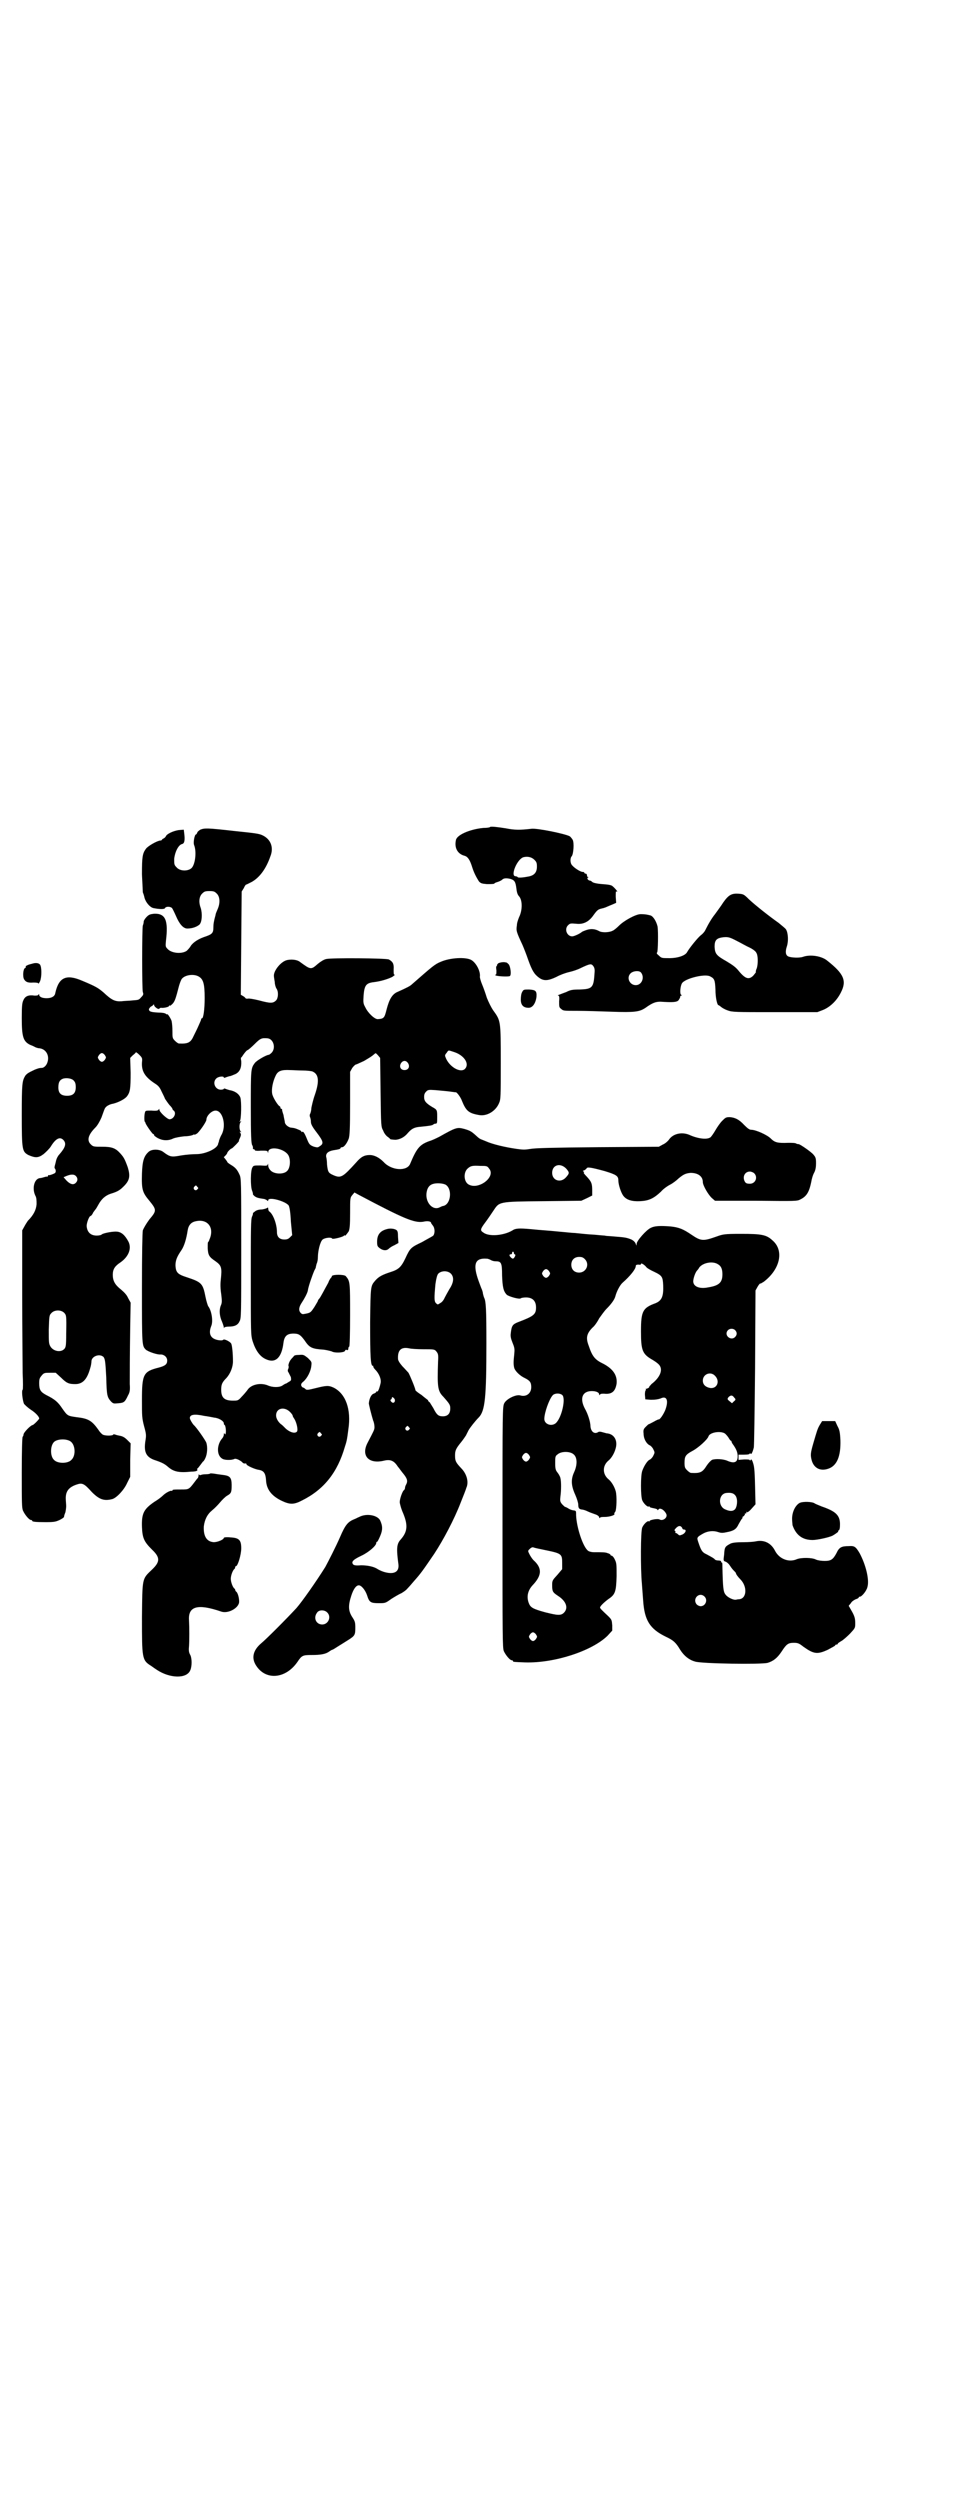 <?xml version="1.0" standalone="no"?>
<!DOCTYPE svg PUBLIC "-//W3C//DTD SVG 20010904//EN"
 "http://www.w3.org/TR/2001/REC-SVG-20010904/DTD/svg10.dtd">
<svg version="1.0" xmlns="http://www.w3.org/2000/svg"
 width="1100pt" height="2870pt" viewBox="0 0 1100 2870"
 preserveAspectRatio="xMidYMid meet">
<g transform="translate(0,2870) scale(0.5,-0.5)"
fill="#000000" stroke="none">
<path d="M1125 3841 c0 -1 -7 -2 -15 -2 -31 -3 -61 -16 -63 -28 -4 -18 4 -32
20 -36 7 -2 12 -9 17 -25 4 -13 9 -23 16 -34 4 -4 6 -5 18 -6 8 0 15 0 17 1 1
2 5 3 8 4 3 1 8 3 10 5 4 4 10 4 19 2 10 -3 12 -7 14 -23 1 -9 3 -14 6 -17 8
-9 8 -32 0 -48 -2 -5 -5 -13 -5 -19 -2 -12 -1 -15 13 -45 3 -7 9 -22 13 -34 9
-25 14 -33 25 -41 11 -8 21 -7 40 2 7 4 20 9 29 11 9 2 20 6 24 8 25 12 27 12
32 5 3 -5 3 -8 2 -20 -2 -29 -6 -32 -33 -33 -18 0 -22 -1 -32 -6 -6 -2 -13 -5
-16 -6 -3 -1 -4 -2 -2 -2 2 0 3 -3 2 -13 0 -12 0 -14 4 -17 6 -5 4 -5 38 -5
16 0 51 -1 78 -2 54 -2 64 0 77 8 18 13 25 15 36 15 29 -2 37 -1 41 3 2 3 4 6
4 8 0 2 1 3 3 3 1 0 1 1 -1 2 -3 2 -2 19 2 26 6 11 53 23 65 16 10 -5 11 -9
12 -30 0 -19 4 -36 7 -36 1 0 3 -2 6 -4 2 -2 9 -6 15 -8 11 -4 17 -4 109 -4
l97 0 13 5 c17 7 32 22 41 40 14 27 7 43 -31 73 -13 11 -39 15 -56 9 -8 -3
-28 -2 -34 1 -6 3 -7 11 -3 23 4 12 3 31 -2 39 -2 3 -10 9 -17 15 -20 14 -53
40 -68 54 -12 12 -13 12 -24 13 -16 1 -23 -3 -35 -20 -5 -8 -14 -20 -19 -27
-8 -10 -15 -22 -23 -38 -1 -2 -5 -7 -9 -10 -7 -5 -27 -30 -32 -39 -4 -8 -21
-14 -41 -14 -17 0 -18 0 -24 6 -4 3 -6 6 -4 7 2 0 3 48 1 60 -3 12 -10 23 -16
25 -11 3 -17 3 -23 3 -11 0 -38 -15 -49 -26 -5 -5 -12 -11 -15 -12 -7 -4 -24
-5 -31 -1 -9 5 -18 6 -28 3 -6 -2 -11 -4 -12 -5 -3 -3 -17 -10 -22 -10 -12 0
-19 17 -9 26 4 4 6 4 18 3 16 -2 28 4 38 17 10 14 12 16 21 18 5 1 10 3 12 4
2 1 7 3 12 5 l9 4 -1 14 c0 11 0 13 2 12 5 -3 -3 7 -9 12 -3 3 -10 4 -24 5
-13 1 -21 3 -23 5 -2 2 -4 3 -5 3 -4 0 -8 5 -5 7 2 0 2 1 1 1 -2 0 -3 2 -3 4
0 2 -1 4 -3 4 -2 0 -3 1 -3 2 0 1 -2 2 -3 2 -5 -1 -20 9 -25 15 -5 5 -5 17 -1
21 4 5 6 31 2 38 -2 3 -5 7 -7 8 -12 6 -76 19 -88 17 -26 -3 -38 -3 -58 1 -19
3 -35 5 -37 3z m102 -75 c5 -5 6 -7 6 -16 0 -14 -7 -21 -22 -23 -5 -1 -12 -2
-16 -2 -3 0 -6 0 -6 1 -1 1 -3 2 -5 2 -13 0 4 41 19 44 9 2 18 0 24 -6z m468
-188 c8 -4 20 -11 27 -14 8 -4 14 -9 15 -12 4 -6 4 -25 1 -35 -2 -4 -3 -9 -2
-9 0 -1 -3 -4 -6 -8 -10 -10 -18 -8 -33 10 -7 9 -14 14 -29 23 -23 13 -26 17
-27 33 0 15 4 20 20 22 12 1 15 0 34 -10z m-223 -71 c9 -11 2 -29 -12 -29 -14
0 -22 17 -12 27 6 6 20 7 24 2z"/>
<path d="M460 3835 c-3 -2 -7 -5 -7 -7 -1 -2 -2 -4 -3 -4 -3 0 -7 -19 -4 -25
6 -16 2 -46 -7 -53 -9 -7 -26 -6 -33 2 -6 6 -6 7 -6 20 2 17 10 32 18 34 6 1
7 10 5 25 l-1 8 -12 -1 c-13 -2 -27 -9 -29 -14 -1 -2 -3 -4 -5 -5 -2 -1 -4 -2
-4 -3 0 -1 -2 -2 -4 -2 -6 0 -28 -12 -33 -19 -8 -11 -9 -19 -9 -59 1 -20 2
-39 2 -41 1 -2 3 -8 4 -13 3 -10 12 -21 20 -23 15 -3 26 -3 27 0 2 4 12 4 16
0 1 -1 5 -9 9 -18 8 -19 17 -29 26 -29 12 0 22 4 28 9 6 6 7 25 3 38 -5 13 -4
26 3 33 5 5 7 6 17 6 10 0 12 -1 17 -6 7 -7 8 -21 2 -35 -2 -5 -5 -11 -5 -14
-4 -14 -5 -21 -5 -29 0 -12 -3 -15 -17 -20 -16 -5 -29 -13 -35 -22 -2 -4 -7
-9 -9 -11 -11 -8 -35 -6 -44 4 -5 5 -5 6 -4 18 6 48 -1 64 -27 63 -9 -1 -12
-2 -17 -7 -4 -4 -7 -9 -7 -11 0 -3 -1 -7 -2 -9 -2 -7 -2 -147 0 -153 2 -5 1
-7 -4 -12 -5 -6 -6 -6 -19 -7 -8 -1 -19 -1 -26 -2 -15 -1 -23 3 -41 20 -13 11
-18 14 -49 27 -37 16 -54 8 -62 -28 -1 -8 -9 -12 -20 -12 -10 0 -17 3 -17 8 0
2 0 2 -2 0 -1 -2 -4 -2 -9 -2 -13 2 -21 -1 -25 -10 -3 -6 -4 -12 -4 -41 0 -43
3 -54 19 -62 5 -2 10 -4 11 -5 2 -1 7 -3 11 -3 15 -2 23 -17 18 -32 -2 -7 -8
-13 -13 -13 -6 0 -11 -2 -16 -4 -15 -7 -18 -9 -22 -14 -7 -12 -8 -17 -8 -90 0
-81 1 -84 15 -92 16 -7 23 -7 35 2 6 5 14 13 17 18 11 18 21 23 29 14 7 -8 4
-17 -10 -33 -3 -3 -6 -9 -7 -13 -1 -4 -2 -9 -3 -12 -1 -4 -1 -6 0 -7 1 -1 2
-3 2 -6 0 -4 -2 -5 -7 -7 -5 -2 -9 -3 -9 -2 -1 0 -2 -1 -2 -2 0 -1 -1 -2 -1
-2 -1 1 -5 0 -8 -1 -3 -1 -7 -2 -9 -2 -13 -1 -19 -23 -11 -40 3 -5 3 -11 3
-20 -1 -13 -7 -25 -20 -38 -2 -3 -6 -9 -8 -13 l-5 -9 0 -145 c0 -80 1 -162 1
-183 1 -20 1 -38 0 -38 -3 -2 0 -25 3 -32 2 -3 10 -10 16 -14 11 -7 19 -16 19
-20 0 -2 -13 -15 -15 -15 -4 0 -21 -17 -21 -22 0 -2 -1 -4 -2 -5 -1 -1 -2 -30
-2 -82 0 -69 0 -82 3 -88 4 -9 14 -21 18 -21 2 0 3 -1 3 -2 0 -2 7 -3 31 -3
20 0 23 1 32 5 6 3 10 6 10 7 0 1 1 6 3 10 1 4 2 11 2 15 0 4 -1 12 -1 18 0
16 7 25 24 31 14 5 18 3 36 -17 17 -17 28 -21 47 -16 10 3 27 21 34 37 l7 14
0 38 1 39 -8 8 c-5 5 -10 8 -15 9 -5 1 -10 2 -12 3 -3 1 -5 1 -5 0 -1 -3 -19
-3 -24 0 -2 1 -7 6 -10 11 -15 21 -23 26 -50 29 -21 3 -21 3 -33 20 -10 15
-17 21 -37 31 -13 7 -16 12 -16 27 0 10 1 12 6 18 5 6 7 6 19 6 l13 0 12 -11
c13 -13 18 -15 33 -15 17 0 27 11 34 36 2 6 3 13 3 16 0 12 19 19 28 10 3 -5
4 -8 6 -46 1 -42 2 -46 11 -56 5 -5 6 -5 17 -4 13 1 15 3 22 18 4 7 5 12 4 26
0 25 0 65 1 129 l1 58 -6 11 c-3 7 -9 13 -16 19 -14 11 -19 20 -19 34 0 13 5
20 17 28 19 13 27 32 19 48 -8 15 -16 22 -26 23 -9 1 -30 -3 -35 -6 -1 -2 -7
-3 -12 -3 -14 0 -22 8 -23 22 0 8 6 23 9 23 1 0 4 3 6 8 3 4 5 7 6 8 1 1 3 5
6 10 7 13 16 21 28 25 13 4 20 7 28 15 16 15 18 25 11 47 -7 19 -9 22 -17 31
-11 12 -19 15 -42 15 -18 0 -20 0 -25 5 -10 9 -7 22 10 39 5 5 10 14 14 23 3
8 6 17 7 19 2 6 9 10 16 12 12 2 29 10 35 17 8 10 9 18 9 55 l-1 34 6 6 c4 3
7 6 7 7 1 0 4 -2 8 -6 7 -7 7 -8 6 -18 -1 -20 7 -33 30 -48 8 -5 11 -9 15 -18
3 -6 7 -14 8 -17 2 -3 6 -9 10 -14 4 -4 7 -8 7 -9 0 -1 1 -3 3 -4 7 -6 0 -20
-10 -20 -6 1 -23 17 -23 22 0 2 0 3 -2 0 -1 -2 -5 -3 -16 -2 -13 0 -14 0 -15
-4 -2 -6 -2 -22 0 -22 0 0 1 -1 1 -2 0 -3 16 -26 18 -26 1 0 2 -1 2 -2 -1 -1
3 -4 8 -7 11 -6 24 -7 36 -1 5 2 16 4 26 5 9 0 17 2 19 3 2 1 3 2 3 1 0 -1 3
0 6 2 5 3 22 27 22 32 0 9 12 21 21 21 17 0 25 -35 14 -55 -3 -5 -5 -11 -6
-14 0 -2 -1 -4 -1 -4 0 -1 -1 -2 -1 -3 -1 -11 -29 -24 -50 -24 -8 0 -23 -1
-35 -3 -22 -4 -25 -4 -41 8 -9 7 -27 7 -34 0 -11 -10 -14 -22 -15 -50 -1 -36
1 -43 17 -62 17 -21 17 -23 0 -43 -8 -11 -13 -20 -15 -25 -1 -6 -2 -50 -2
-133 0 -132 0 -132 9 -141 6 -5 27 -12 34 -11 8 0 15 -6 15 -14 0 -8 -4 -12
-19 -16 -36 -9 -39 -15 -39 -75 0 -36 0 -41 5 -60 5 -18 5 -21 3 -33 -4 -25 1
-37 20 -44 18 -6 24 -9 33 -17 12 -10 24 -13 52 -10 11 0 16 2 14 5 -1 1 0 2
0 2 1 0 4 4 7 8 3 4 6 8 6 8 1 0 4 4 6 9 4 9 5 24 2 34 -2 6 -23 36 -29 41 -3
3 -9 13 -9 16 0 8 10 10 33 5 8 -1 18 -3 23 -4 11 -1 22 -8 22 -13 0 -2 1 -4
2 -4 2 -1 4 -16 2 -20 0 -2 -1 -2 -2 0 -1 2 -2 1 -2 -2 0 -3 -2 -7 -4 -9 -12
-14 -13 -38 0 -46 5 -4 22 -4 28 -1 3 2 12 -2 18 -7 2 -3 5 -4 9 -3 0 0 1 -1
1 -2 0 -3 20 -12 29 -13 11 -2 15 -8 16 -24 1 -21 13 -36 36 -47 19 -9 28 -9
47 1 50 25 81 64 98 123 4 12 5 16 8 40 7 46 -6 82 -34 96 -11 5 -16 5 -40 -1
-20 -5 -22 -5 -25 -2 -2 2 -4 3 -5 3 -1 0 -3 2 -4 4 -1 4 0 6 5 10 9 8 17 24
18 36 1 9 1 9 -8 18 -9 7 -10 8 -20 7 -8 0 -12 -1 -13 -4 -2 -2 -5 -5 -7 -8
-3 -4 -6 -13 -4 -14 0 -1 0 -4 -1 -6 -2 -4 -1 -6 1 -9 1 -2 3 -6 5 -10 1 -7 1
-8 -5 -11 -3 -2 -6 -4 -7 -4 -1 0 -4 -2 -7 -4 -7 -5 -23 -5 -34 0 -17 7 -39 2
-47 -11 -3 -4 -9 -11 -13 -15 -8 -9 -9 -9 -20 -9 -20 0 -27 7 -27 25 0 12 2
17 12 27 9 10 15 25 15 38 0 19 -2 37 -4 41 -3 5 -16 11 -18 9 -2 -2 -6 -2
-12 -1 -17 3 -23 14 -16 32 5 11 1 36 -7 46 -1 2 -4 11 -6 21 -6 31 -9 34 -42
45 -22 7 -26 11 -27 27 0 12 3 20 14 36 6 9 11 25 14 45 2 12 8 19 19 21 27 6
43 -15 31 -42 -1 -4 -3 -6 -3 -6 -1 0 -1 -6 -1 -14 1 -16 3 -20 18 -30 14 -10
15 -15 12 -43 -1 -8 -1 -20 1 -32 2 -17 2 -20 -1 -27 -4 -10 -3 -24 3 -37 2
-5 4 -11 4 -13 0 -2 1 -2 1 0 1 1 5 2 10 2 13 0 21 3 25 12 4 7 4 13 4 168 0
153 0 161 -4 169 -5 11 -9 16 -19 22 -5 3 -9 6 -9 7 0 1 -2 3 -4 6 l-4 5 4 4
c2 2 4 5 4 6 0 2 8 10 10 10 1 0 5 4 10 9 4 4 7 8 7 8 -1 0 0 3 2 7 3 7 3 9 0
13 -1 2 -1 2 1 1 2 -1 3 -1 1 1 -4 4 -4 18 0 22 2 2 1 2 -1 1 -2 -1 -3 -1 -1
1 3 4 4 44 1 54 -3 8 -12 15 -25 17 -3 1 -7 2 -9 3 -3 1 -4 1 -4 0 0 -1 -3 -2
-7 -2 -13 0 -20 17 -10 26 4 4 17 6 17 2 0 -1 1 -1 4 0 2 1 6 2 9 3 3 0 9 3
14 5 10 5 14 15 13 30 -1 4 -1 8 0 8 1 0 3 4 6 8 3 4 7 9 9 9 2 1 9 7 16 14
13 13 16 14 29 13 14 -1 20 -22 10 -33 -3 -3 -6 -5 -7 -5 -5 0 -28 -13 -32
-19 -9 -12 -9 -15 -9 -101 0 -66 1 -83 3 -87 2 -3 2 -6 2 -7 -1 -1 0 -2 2 -3
2 0 3 -2 2 -2 0 -1 6 -2 14 -1 13 0 15 0 16 -3 0 -3 1 -3 1 0 1 15 39 8 47 -9
5 -11 3 -29 -4 -35 -8 -8 -29 -7 -37 1 -4 4 -6 8 -6 12 0 4 -1 5 -1 3 -1 -4
-2 -4 -17 -3 -14 0 -16 0 -18 -4 -5 -6 -5 -45 -1 -54 2 -5 2 -8 2 -8 -1 0 1
-2 3 -4 5 -4 9 -5 23 -7 3 -1 7 -3 7 -4 1 -1 2 -1 2 1 0 9 40 -2 47 -12 2 -4
4 -15 5 -37 l3 -31 -5 -5 c-4 -4 -7 -5 -13 -5 -11 0 -17 6 -17 17 0 17 -8 40
-17 47 -2 1 -3 4 -3 7 0 2 -1 3 -2 2 0 -1 -6 -3 -12 -4 -8 0 -14 -2 -17 -5 -3
-2 -5 -4 -4 -4 0 0 0 -3 -2 -7 -3 -6 -3 -26 -3 -140 0 -128 0 -132 4 -146 7
-22 17 -36 31 -42 22 -10 36 4 40 38 2 15 8 21 23 21 12 0 16 -3 25 -15 12
-18 17 -20 45 -22 7 -1 15 -3 18 -4 6 -4 28 -3 30 1 1 2 2 3 3 3 3 -2 5 -1 5
3 0 2 1 4 2 4 1 0 2 28 2 72 0 77 0 78 -10 90 -4 4 -30 4 -32 0 0 -2 -1 -3 -2
-4 -1 -1 -4 -5 -6 -11 -9 -16 -18 -34 -21 -37 -2 -2 -3 -4 -3 -5 0 -1 -4 -7
-8 -14 -8 -12 -9 -13 -18 -15 -10 -2 -10 -2 -14 2 -5 6 -3 14 3 23 6 9 13 22
14 28 1 9 11 37 15 46 2 4 4 7 3 7 0 0 1 3 2 8 2 4 3 10 3 15 0 14 5 36 11 41
5 4 20 6 22 2 1 -2 26 4 27 7 1 1 2 1 2 0 0 -2 5 4 9 10 2 6 3 13 3 42 0 34 0
35 5 41 l5 6 9 -5 c104 -55 129 -66 150 -62 8 2 17 1 17 -3 0 -1 2 -3 4 -6 5
-6 5 -18 1 -23 -2 -2 -14 -8 -26 -15 -25 -12 -27 -13 -38 -37 -10 -21 -16 -26
-35 -32 -18 -6 -26 -10 -34 -19 -11 -13 -11 -11 -12 -96 0 -78 1 -100 6 -100
2 0 2 -1 1 -1 0 -1 1 -4 4 -7 10 -10 15 -23 13 -32 -3 -13 -6 -20 -8 -19 -1 1
-2 0 -2 -1 0 -1 -3 -3 -6 -4 -6 -2 -10 -12 -11 -22 0 -3 6 -27 10 -40 2 -4 3
-11 3 -15 0 -6 -2 -9 -16 -36 -15 -29 2 -49 37 -41 16 4 24 0 33 -14 2 -2 6
-8 10 -13 11 -13 13 -19 9 -27 -2 -3 -3 -7 -3 -9 0 -1 -1 -4 -3 -5 -3 -3 -9
-19 -9 -27 0 -3 3 -15 8 -26 11 -27 10 -42 -6 -60 -9 -10 -10 -20 -5 -57 2
-18 -11 -24 -34 -17 -6 2 -12 5 -15 7 -8 5 -22 8 -37 8 -12 -1 -16 0 -18 2 -5
6 0 11 19 20 17 8 34 23 34 29 0 2 1 3 2 3 1 0 4 6 7 13 6 14 6 23 0 36 -6 12
-31 17 -48 8 -3 -1 -8 -4 -11 -5 -15 -6 -21 -13 -33 -41 -10 -23 -27 -56 -34
-69 -22 -35 -53 -79 -66 -94 -25 -27 -69 -71 -81 -81 -19 -16 -23 -34 -12 -51
22 -35 68 -31 95 8 10 15 12 16 33 16 20 0 32 2 40 8 3 2 6 4 7 4 1 0 6 3 12
7 5 3 16 10 24 15 16 10 17 12 17 29 0 12 -1 15 -7 24 -9 14 -10 26 -2 50 5
15 11 23 17 23 6 0 15 -11 19 -23 5 -16 8 -18 27 -18 15 0 15 0 29 10 8 5 18
11 23 13 5 3 11 7 14 11 3 3 10 11 15 17 16 18 20 24 46 62 21 32 46 79 61
118 6 15 12 30 13 34 6 13 1 32 -12 45 -12 13 -14 16 -14 29 0 12 2 16 15 32
4 5 8 11 10 14 1 2 4 8 6 12 4 7 16 22 23 29 15 15 18 45 18 171 0 78 -1 96
-5 104 -1 2 -2 6 -3 10 0 3 -2 9 -4 13 -1 3 -5 13 -8 22 -11 34 -5 47 21 45 3
0 7 -2 9 -3 3 -2 8 -3 11 -3 13 0 15 -3 15 -32 1 -27 3 -37 11 -45 5 -4 29
-11 32 -8 1 1 6 2 12 2 15 0 23 -8 23 -23 0 -16 -5 -20 -42 -34 -12 -5 -14 -8
-16 -25 -1 -7 0 -12 4 -22 5 -12 5 -15 4 -26 -2 -17 -2 -25 0 -32 2 -7 13 -18
24 -23 12 -6 15 -10 15 -21 0 -14 -11 -23 -25 -19 -10 3 -32 -8 -37 -18 -4 -8
-4 -17 -4 -285 0 -248 0 -277 3 -284 4 -9 14 -21 18 -21 2 0 3 -1 3 -2 0 -2 2
-2 28 -3 67 -2 153 26 189 61 l11 12 0 12 c-1 12 -1 13 -9 21 -15 14 -19 18
-19 20 0 3 9 12 20 20 15 10 17 17 18 52 0 27 0 30 -4 38 -2 5 -6 9 -7 9 -2 0
-3 1 -3 2 0 1 -3 3 -7 4 -5 2 -10 2 -31 2 -4 0 -10 1 -13 3 -12 8 -27 54 -28
82 0 10 0 10 -5 11 -3 0 -9 2 -12 4 -3 2 -7 4 -8 4 -1 0 -4 3 -7 6 -5 6 -5 8
-4 18 2 14 2 35 0 42 0 2 -3 8 -6 12 -5 6 -6 9 -6 23 0 14 0 16 6 20 8 7 28 7
36 0 9 -7 9 -24 2 -40 -8 -17 -8 -31 2 -53 4 -9 7 -19 7 -23 0 -8 2 -10 8 -11
3 0 9 -2 13 -4 4 -2 12 -5 18 -7 6 -2 9 -5 9 -7 0 -2 1 -2 2 -1 0 2 6 2 11 2
10 0 24 4 22 7 -1 0 0 3 2 5 3 5 4 36 1 47 -3 11 -10 22 -16 27 -15 12 -15 32
0 44 6 5 13 16 16 28 5 18 -4 33 -21 34 -3 1 -8 2 -11 3 -3 1 -7 1 -8 0 -9 -6
-17 1 -18 13 0 10 -6 29 -13 41 -12 23 -6 40 16 40 10 0 17 -3 17 -8 0 -2 0
-2 2 0 1 2 4 2 9 2 18 -2 26 5 29 23 2 19 -8 34 -31 46 -19 9 -25 17 -33 41
-7 18 -5 28 9 42 4 3 11 13 15 21 5 7 12 17 17 22 11 11 18 21 20 28 3 12 11
27 17 32 17 15 30 31 30 38 0 3 3 4 10 3 1 0 2 1 2 2 0 3 8 -2 12 -7 1 -2 9
-7 18 -11 19 -9 20 -12 21 -31 1 -25 -3 -35 -17 -41 -30 -11 -34 -18 -34 -65
0 -43 3 -52 26 -65 5 -3 11 -7 14 -10 12 -11 5 -30 -16 -46 -3 -4 -6 -6 -5 -6
1 0 0 -1 -2 -3 -2 -1 -5 -2 -6 -2 -1 1 -1 1 0 -1 1 -1 1 -2 0 -2 -1 0 -2 -5
-2 -10 l1 -11 13 -1 c10 0 16 1 22 3 14 7 19 -4 11 -26 -4 -10 -13 -24 -16
-22 0 0 -5 -2 -10 -5 -6 -3 -11 -6 -12 -6 -1 0 -4 -3 -7 -6 -5 -5 -6 -7 -5
-16 0 -11 6 -22 13 -26 3 -1 7 -5 9 -9 4 -8 4 -8 0 -16 -2 -4 -6 -8 -9 -9 -5
-3 -12 -14 -16 -25 -4 -10 -4 -59 0 -68 3 -7 12 -16 15 -14 1 1 2 0 2 -1 0 -1
4 -2 9 -3 5 -1 9 -2 9 -4 0 -1 1 -1 2 1 3 5 13 0 18 -10 4 -8 -7 -17 -15 -13
-4 3 -23 -1 -23 -3 0 -1 -1 -2 -2 -1 -3 2 -12 -7 -15 -14 -4 -8 -4 -96 -1
-128 1 -11 2 -29 3 -40 3 -45 15 -65 52 -83 17 -8 23 -13 33 -30 9 -14 20 -23
34 -27 14 -5 153 -7 167 -3 13 4 22 11 32 26 11 17 15 20 28 20 9 0 12 -1 22
-9 24 -17 32 -18 56 -7 9 5 17 9 17 10 0 1 1 2 3 2 2 0 3 1 3 2 0 1 3 3 8 6 4
2 13 10 20 17 12 13 12 13 12 24 0 10 -1 15 -7 26 l-8 14 5 6 c2 4 7 7 11 9 4
1 7 3 7 4 0 1 1 2 3 2 4 0 15 13 17 22 5 17 -4 52 -18 78 -9 15 -12 17 -25 16
-17 0 -22 -3 -28 -16 -8 -15 -13 -18 -27 -18 -7 0 -15 1 -20 3 -9 5 -34 5 -44
1 -18 -8 -40 0 -50 19 -9 18 -25 26 -44 22 -4 -1 -17 -2 -29 -2 -16 0 -24 -1
-29 -3 -13 -7 -14 -8 -15 -25 -2 -15 -2 -15 4 -17 2 -1 6 -4 8 -7 2 -3 6 -9 9
-12 3 -3 6 -6 6 -7 0 -2 4 -8 10 -14 17 -17 15 -45 -3 -46 -3 0 -6 -1 -7 -1
-7 -1 -20 6 -24 12 -5 6 -6 17 -7 64 0 5 0 9 -1 9 -1 0 -2 1 -2 3 0 1 -3 2 -6
2 -4 0 -7 1 -8 2 -2 3 -8 6 -19 12 -11 5 -13 9 -20 30 -3 9 -2 10 12 18 11 6
24 7 35 3 6 -2 10 -2 19 0 16 3 22 7 27 18 3 5 6 11 8 13 1 1 2 3 1 3 -1 0 0
1 3 3 2 2 3 4 3 5 -1 2 -1 2 1 1 1 -1 2 0 2 2 0 3 1 3 1 1 1 -1 5 1 11 8 l9
10 -1 41 c-1 42 -2 47 -6 58 -2 4 -3 5 -4 3 -1 -2 -2 -2 -2 -1 0 2 -4 2 -13 2
l-13 -1 0 6 0 6 13 0 c9 0 13 1 13 3 0 1 0 1 2 -1 1 -2 4 2 7 14 1 3 2 85 3
183 l1 178 5 9 c3 5 6 8 6 7 0 -1 3 1 8 4 38 29 47 72 20 95 -14 13 -25 15
-72 15 -39 0 -42 -1 -56 -6 -31 -11 -36 -11 -58 4 -19 13 -29 17 -48 19 -25 2
-37 1 -45 -3 -10 -4 -33 -30 -33 -37 0 -5 0 -5 -2 0 -1 3 -4 7 -10 10 -10 4
-13 5 -40 7 -10 1 -19 1 -21 2 -2 0 -13 1 -23 2 -19 1 -25 2 -46 4 -6 0 -22 2
-35 3 -29 3 -38 3 -68 6 -23 2 -33 2 -40 -3 -20 -12 -54 -15 -67 -5 -8 5 -7 8
5 24 6 8 14 20 18 26 14 21 11 21 114 22 l88 1 13 6 12 6 0 12 c0 16 -2 20
-13 32 -5 5 -8 9 -6 9 1 0 1 1 -1 2 -2 1 -2 2 2 3 2 1 4 3 5 4 1 4 9 3 42 -6
26 -8 31 -11 31 -21 0 -10 6 -28 11 -35 7 -10 20 -14 39 -13 20 1 31 6 48 22
5 6 15 13 21 16 6 3 15 10 19 14 12 10 17 12 28 13 17 0 28 -8 28 -21 0 -8 13
-30 21 -37 l7 -6 95 0 c89 -1 94 -1 101 3 14 7 20 16 25 40 1 7 4 17 7 22 3 6
4 13 4 21 0 12 -1 14 -6 20 -6 7 -31 24 -34 24 0 0 -3 0 -5 1 -2 2 -10 2 -19
2 -25 -1 -31 1 -40 10 -8 8 -34 20 -45 20 -4 0 -8 3 -16 11 -12 13 -21 17 -33
18 -9 0 -10 -1 -18 -9 -4 -4 -11 -14 -15 -21 -4 -7 -9 -14 -11 -16 -7 -6 -27
-4 -46 4 -18 9 -40 5 -50 -10 -3 -4 -9 -9 -14 -11 l-9 -5 -140 -1 c-106 -1
-144 -2 -155 -4 -12 -2 -17 -2 -31 0 -28 4 -57 11 -72 18 -5 2 -10 4 -10 4 -1
0 -6 3 -10 7 -12 11 -15 13 -29 17 -16 4 -18 4 -57 -18 -6 -3 -16 -8 -23 -10
-22 -8 -29 -16 -44 -52 -7 -18 -43 -16 -61 4 -10 10 -21 16 -32 16 -12 0 -20
-4 -31 -17 -31 -34 -35 -37 -53 -29 -11 5 -12 7 -14 24 0 7 -1 15 -2 18 -1 8
5 13 17 15 13 2 16 3 16 5 0 1 2 2 4 2 4 0 11 9 15 20 2 7 3 22 3 81 l0 72 5
9 c3 4 7 8 9 8 1 0 9 4 18 8 15 9 17 10 24 16 3 3 3 2 8 -3 l5 -6 1 -79 c1
-78 1 -79 6 -88 2 -6 7 -12 10 -14 3 -2 6 -5 7 -6 1 0 6 -1 12 -1 10 1 20 6
28 16 9 10 15 13 30 14 20 2 26 3 28 5 1 1 3 2 5 2 4 0 4 2 4 15 0 16 0 17
-11 23 -15 9 -19 14 -19 23 0 6 1 9 5 13 4 4 6 4 21 3 10 -1 23 -2 31 -3 8 -1
15 -2 15 -2 2 2 12 -11 15 -20 9 -22 15 -28 38 -32 18 -4 39 8 47 27 4 9 4 14
4 94 0 97 0 95 -18 120 -4 6 -10 18 -14 28 -3 10 -8 24 -11 31 -3 7 -5 15 -5
17 2 13 -9 33 -20 39 -13 7 -48 5 -69 -4 -15 -6 -20 -11 -67 -52 -4 -4 -12 -8
-32 -17 -13 -5 -20 -17 -26 -40 -5 -20 -6 -22 -20 -23 -7 -1 -23 14 -29 27 -5
9 -5 11 -4 28 2 23 6 28 24 30 16 2 32 7 42 12 4 3 7 5 5 5 -2 0 -2 3 -2 12 1
13 -2 18 -11 23 -6 3 -133 4 -144 1 -5 -1 -13 -6 -19 -11 -16 -14 -16 -14 -42
5 -7 5 -21 6 -31 3 -14 -5 -29 -25 -28 -36 0 -2 1 -8 2 -14 0 -5 2 -12 4 -15
5 -7 4 -22 -1 -27 -7 -7 -13 -7 -39 0 -12 3 -24 5 -26 4 -3 0 -5 0 -5 1 0 0
-2 3 -6 5 l-5 3 1 119 1 118 5 8 c2 5 5 9 6 8 0 0 6 3 12 6 18 10 33 30 43 59
8 20 1 39 -18 48 -8 4 -17 5 -65 10 -62 7 -68 7 -78 3z m-6 -336 c13 -6 16
-17 16 -51 0 -26 -3 -46 -6 -46 -1 0 -2 -1 -2 -2 0 -2 -3 -8 -6 -15 -3 -7 -8
-17 -11 -23 -7 -16 -13 -19 -34 -18 -2 0 -6 3 -9 6 -6 6 -6 7 -6 22 0 10 -1
20 -2 24 -2 6 -10 18 -10 15 0 -1 -1 0 -3 1 -2 2 -9 3 -17 3 -17 1 -22 2 -22
8 1 2 3 5 5 6 2 1 5 3 5 4 1 1 2 1 2 -1 0 -2 3 -5 6 -7 3 -2 6 -2 6 -1 0 1 2
2 4 2 6 -1 18 2 18 4 0 1 1 2 2 1 1 -1 4 2 7 5 5 6 7 13 14 40 2 7 5 15 7 17
7 8 24 11 36 6z m587 -174 c24 -7 38 -27 27 -39 -9 -10 -33 2 -43 22 -4 9 -4
9 1 15 4 6 3 6 15 2z m-800 -8 c3 -5 3 -5 0 -10 -2 -3 -5 -5 -7 -5 -2 0 -5 2
-7 5 -3 5 -3 5 0 10 2 3 5 5 7 5 2 0 5 -2 7 -5z m696 -18 c5 -8 1 -16 -8 -16
-9 0 -13 8 -8 16 2 3 5 5 8 5 3 0 6 -2 8 -5z m-242 -17 c9 0 18 -1 22 -2 15
-6 17 -22 6 -54 -4 -11 -7 -25 -8 -30 0 -6 -2 -12 -3 -14 -1 -1 -1 -5 0 -7 1
-2 2 -7 2 -11 0 -5 3 -11 13 -24 16 -21 17 -26 7 -32 -4 -3 -5 -3 -13 -1 -10
4 -11 5 -17 20 -5 12 -8 16 -10 14 -1 -1 -2 0 -2 1 0 1 -3 3 -6 4 -7 3 -9 4
-19 5 -7 2 -13 8 -13 13 0 2 -2 9 -3 16 -2 6 -4 12 -3 13 0 0 -1 1 -2 1 -1 0
-2 1 -2 3 0 1 -1 3 -2 3 -4 2 -16 21 -17 29 -2 11 2 29 8 41 5 11 13 14 33 13
6 0 19 -1 29 -1z m-525 -24 c3 -3 4 -8 4 -14 0 -14 -6 -20 -20 -20 -14 0 -20
6 -20 19 0 12 3 17 10 20 8 3 22 1 26 -5z m1130 -201 c8 -9 8 -11 0 -20 -12
-14 -32 -8 -32 10 0 18 18 24 32 10z m-177 0 c17 -19 -25 -51 -48 -36 -10 7
-11 27 -1 36 7 6 10 7 29 6 14 0 16 0 20 -6z m609 -11 c9 -9 3 -24 -10 -24 -6
0 -9 1 -11 4 -7 11 -1 24 11 24 3 0 8 -2 10 -4z m-1558 -6 c5 -5 5 -11 0 -16
-5 -5 -12 -4 -21 5 l-7 8 7 3 c10 4 17 4 21 0z m849 -20 c16 -9 13 -45 -5 -49
-2 0 -6 -2 -8 -3 -17 -9 -35 13 -30 36 2 10 7 16 16 18 8 2 21 1 27 -2z m-570
-5 c3 -3 3 -3 0 -6 -4 -5 -11 1 -7 6 4 4 4 4 7 0z m727 -152 c0 -1 1 -3 2 -3
2 -1 2 -2 0 -6 -3 -5 -5 -5 -9 -1 -4 4 -4 7 0 7 2 0 3 1 3 3 0 2 1 3 2 3 1 0
2 -1 2 -3z m163 -14 c12 -12 3 -31 -13 -31 -11 0 -18 7 -18 18 0 11 7 18 18
18 6 0 9 -1 13 -5z m306 -12 c7 -4 10 -11 10 -23 0 -19 -8 -26 -33 -30 -20 -4
-34 2 -34 14 0 7 5 21 9 25 2 2 4 5 5 7 9 11 31 15 43 7z m-388 -16 c3 -5 3
-5 0 -10 -2 -3 -5 -5 -7 -5 -2 0 -5 2 -7 5 -3 5 -3 5 0 10 2 3 5 5 7 5 2 0 5
-2 7 -5z m-225 -6 c7 -8 6 -20 -4 -35 -4 -7 -9 -16 -11 -20 -2 -5 -6 -10 -10
-12 -6 -4 -6 -4 -10 0 -4 4 -4 12 -1 44 2 14 4 20 6 23 7 8 23 8 30 0z m-888
-90 c4 -5 5 -5 4 -47 0 -29 -1 -31 -4 -35 -8 -9 -25 -6 -32 5 -4 7 -4 9 -4 39
1 31 1 33 6 38 7 8 23 8 30 0z m1540 -39 c5 -5 5 -11 0 -16 -10 -10 -27 5 -16
16 4 4 12 4 16 0z m-716 -44 c24 0 26 0 30 -5 4 -5 5 -7 4 -23 -2 -58 -1 -68
12 -81 15 -17 16 -19 16 -27 0 -12 -6 -18 -17 -18 -10 0 -14 3 -22 19 -3 5 -7
11 -8 13 -2 1 -4 3 -4 5 -1 1 -8 6 -15 12 -8 5 -14 10 -14 11 0 4 -13 35 -16
40 -2 2 -8 9 -14 15 -6 7 -10 13 -10 17 -1 20 7 28 26 24 4 -1 18 -2 32 -2z
m670 -61 c12 -12 5 -30 -11 -28 -11 2 -17 8 -17 17 0 15 18 22 28 11z m-351
-44 c9 -7 -1 -53 -15 -65 -10 -8 -26 -2 -26 10 0 14 11 45 19 54 4 5 16 6 22
1z m395 -6 c4 -4 4 -5 -1 -9 l-4 -4 -6 5 c-5 4 -5 5 -2 9 5 5 9 5 13 -1z
m-780 -3 c3 -6 -2 -12 -7 -7 -2 2 -3 4 -2 5 2 1 3 3 3 5 0 2 3 1 6 -3z m-240
-30 c3 -3 6 -7 6 -8 0 -2 2 -5 4 -8 5 -8 9 -25 6 -29 -5 -6 -19 -1 -29 10 -3
3 -6 6 -8 7 -6 5 -11 13 -11 20 0 17 19 21 32 8z m273 -35 c3 -3 3 -3 0 -6 -4
-5 -11 1 -7 6 4 4 4 4 7 0z m-202 -14 c3 -3 3 -3 0 -6 -4 -5 -11 1 -7 6 4 4 4
4 7 0z m927 0 c3 -2 7 -7 9 -10 2 -4 5 -7 5 -7 1 0 2 -1 2 -2 0 -2 2 -5 5 -9
6 -9 9 -16 9 -25 0 -14 -8 -17 -24 -10 -9 4 -27 5 -35 2 -3 -2 -8 -7 -12 -13
-10 -16 -15 -18 -36 -17 -2 0 -6 3 -9 6 -5 5 -6 7 -6 17 0 15 2 19 19 28 13 7
34 26 36 33 3 9 26 13 37 7z m-1503 -18 c12 -7 14 -33 3 -43 -8 -9 -32 -9 -40
0 -9 8 -9 32 0 41 7 7 27 8 37 2z m1054 -32 c3 -5 3 -5 0 -10 -2 -3 -5 -5 -7
-5 -2 0 -5 2 -7 5 -3 5 -3 5 0 10 2 3 5 5 7 5 2 0 5 -2 7 -5z m473 -92 c6 -6
6 -22 1 -31 -4 -6 -12 -7 -23 -2 -18 7 -16 36 2 38 9 1 16 0 20 -5z m-121 -76
c0 -2 2 -3 4 -3 6 0 4 -7 -3 -11 -7 -3 -8 -3 -11 0 -2 2 -4 3 -5 3 -1 0 -2 1
-1 2 1 1 0 2 -1 3 -2 1 -1 3 3 7 6 6 11 5 14 -1z m-311 -51 c34 -7 35 -9 35
-29 l0 -14 -11 -13 c-11 -12 -12 -13 -12 -23 0 -15 1 -17 13 -25 19 -12 25
-28 14 -39 -7 -7 -15 -6 -43 1 -29 8 -34 11 -38 22 -5 14 -2 28 9 40 21 22 22
38 5 55 -5 4 -10 12 -12 16 -4 8 -4 8 0 12 3 3 6 5 9 4 2 -1 16 -4 31 -7z
m362 -106 c8 -8 2 -22 -9 -22 -3 0 -7 2 -9 4 -11 13 6 30 18 18z m-867 -36
c11 -10 3 -28 -11 -28 -14 0 -21 15 -12 27 4 7 17 7 23 1z m480 -51 c3 -5 3
-5 0 -10 -2 -3 -5 -5 -7 -5 -2 0 -5 2 -7 5 -3 5 -3 5 0 10 2 3 5 5 7 5 2 0 5
-2 7 -5z"/>
<path d="M1144 3528 c-2 -2 -3 -4 -3 -5 1 0 1 -1 0 -1 -2 0 -2 -4 -1 -10 0 -8
0 -10 -2 -10 -2 0 -1 -1 1 -2 6 -2 30 -3 32 -1 4 3 1 23 -3 27 -2 2 -4 4 -5 4
-1 0 -1 0 -1 0 -5 2 -15 0 -18 -2z"/>
<path d="M73 3527 c-9 -2 -15 -5 -14 -7 1 -1 0 -2 -2 -3 -4 -3 -5 -19 -2 -25
4 -7 9 -9 22 -8 8 0 11 -1 11 -2 0 -2 2 1 4 5 4 10 4 32 0 38 -3 4 -10 5 -19
2z"/>
<path d="M1199 3462 c-2 -3 -3 -11 -3 -17 0 -13 6 -19 18 -19 9 0 16 10 18 25
1 14 -2 16 -17 17 -12 0 -13 0 -16 -6z"/>
<path d="M889 2918 c-16 -4 -23 -13 -23 -29 0 -10 1 -11 6 -15 8 -6 16 -6 21
-1 2 2 8 6 13 8 l9 5 -1 14 c0 11 -1 14 -4 16 -5 3 -14 4 -21 2z"/>
<path d="M1883 2469 c-6 -10 -7 -15 -15 -42 -7 -24 -7 -28 -4 -40 5 -18 20
-26 39 -19 19 7 28 28 27 65 -1 19 -2 24 -7 33 l-5 11 -15 0 -15 0 -5 -8z"/>
<path d="M483 2357 c0 -1 -5 -2 -10 -2 -6 0 -11 -1 -12 -2 -2 0 -3 0 -4 1 0 2
-1 1 -1 -1 0 -3 -1 -6 -2 -7 -2 -2 -5 -6 -8 -10 -12 -16 -13 -16 -29 -16 -17
0 -21 0 -21 -2 0 -1 -1 -2 -2 -1 -2 1 -13 -4 -20 -11 -3 -3 -12 -10 -19 -14
-25 -17 -30 -27 -29 -58 1 -26 5 -34 23 -52 19 -18 19 -28 0 -46 -23 -22 -22
-18 -23 -109 0 -95 0 -99 21 -112 4 -3 10 -7 13 -9 30 -20 69 -21 77 -1 4 9 4
27 0 35 -3 5 -4 10 -3 19 1 15 1 43 0 61 -2 32 20 38 73 20 15 -6 39 6 42 20
1 7 -2 21 -6 25 -2 1 -3 4 -3 5 0 1 -1 2 -1 2 -4 2 -9 15 -9 23 0 8 5 21 9 23
0 0 1 2 1 3 0 2 1 3 2 3 4 0 12 26 12 41 0 19 -5 24 -25 25 -9 1 -15 0 -15 -1
0 -4 -14 -10 -23 -10 -16 1 -24 13 -23 36 2 16 8 28 19 37 5 4 13 12 18 18 5
6 13 14 17 16 9 5 10 8 10 24 0 17 -4 21 -17 23 -7 1 -16 2 -21 3 -6 1 -10 1
-11 1z"/>
<path d="M1836 2289 c-10 -6 -17 -21 -17 -36 0 -7 1 -13 1 -15 8 -23 23 -34
46 -34 11 0 38 6 46 10 7 4 15 10 13 10 -1 0 -1 1 1 2 2 1 3 5 3 14 0 21 -10
30 -42 41 -7 3 -15 6 -16 7 -5 4 -27 5 -35 1z"/>
</g>
</svg>
